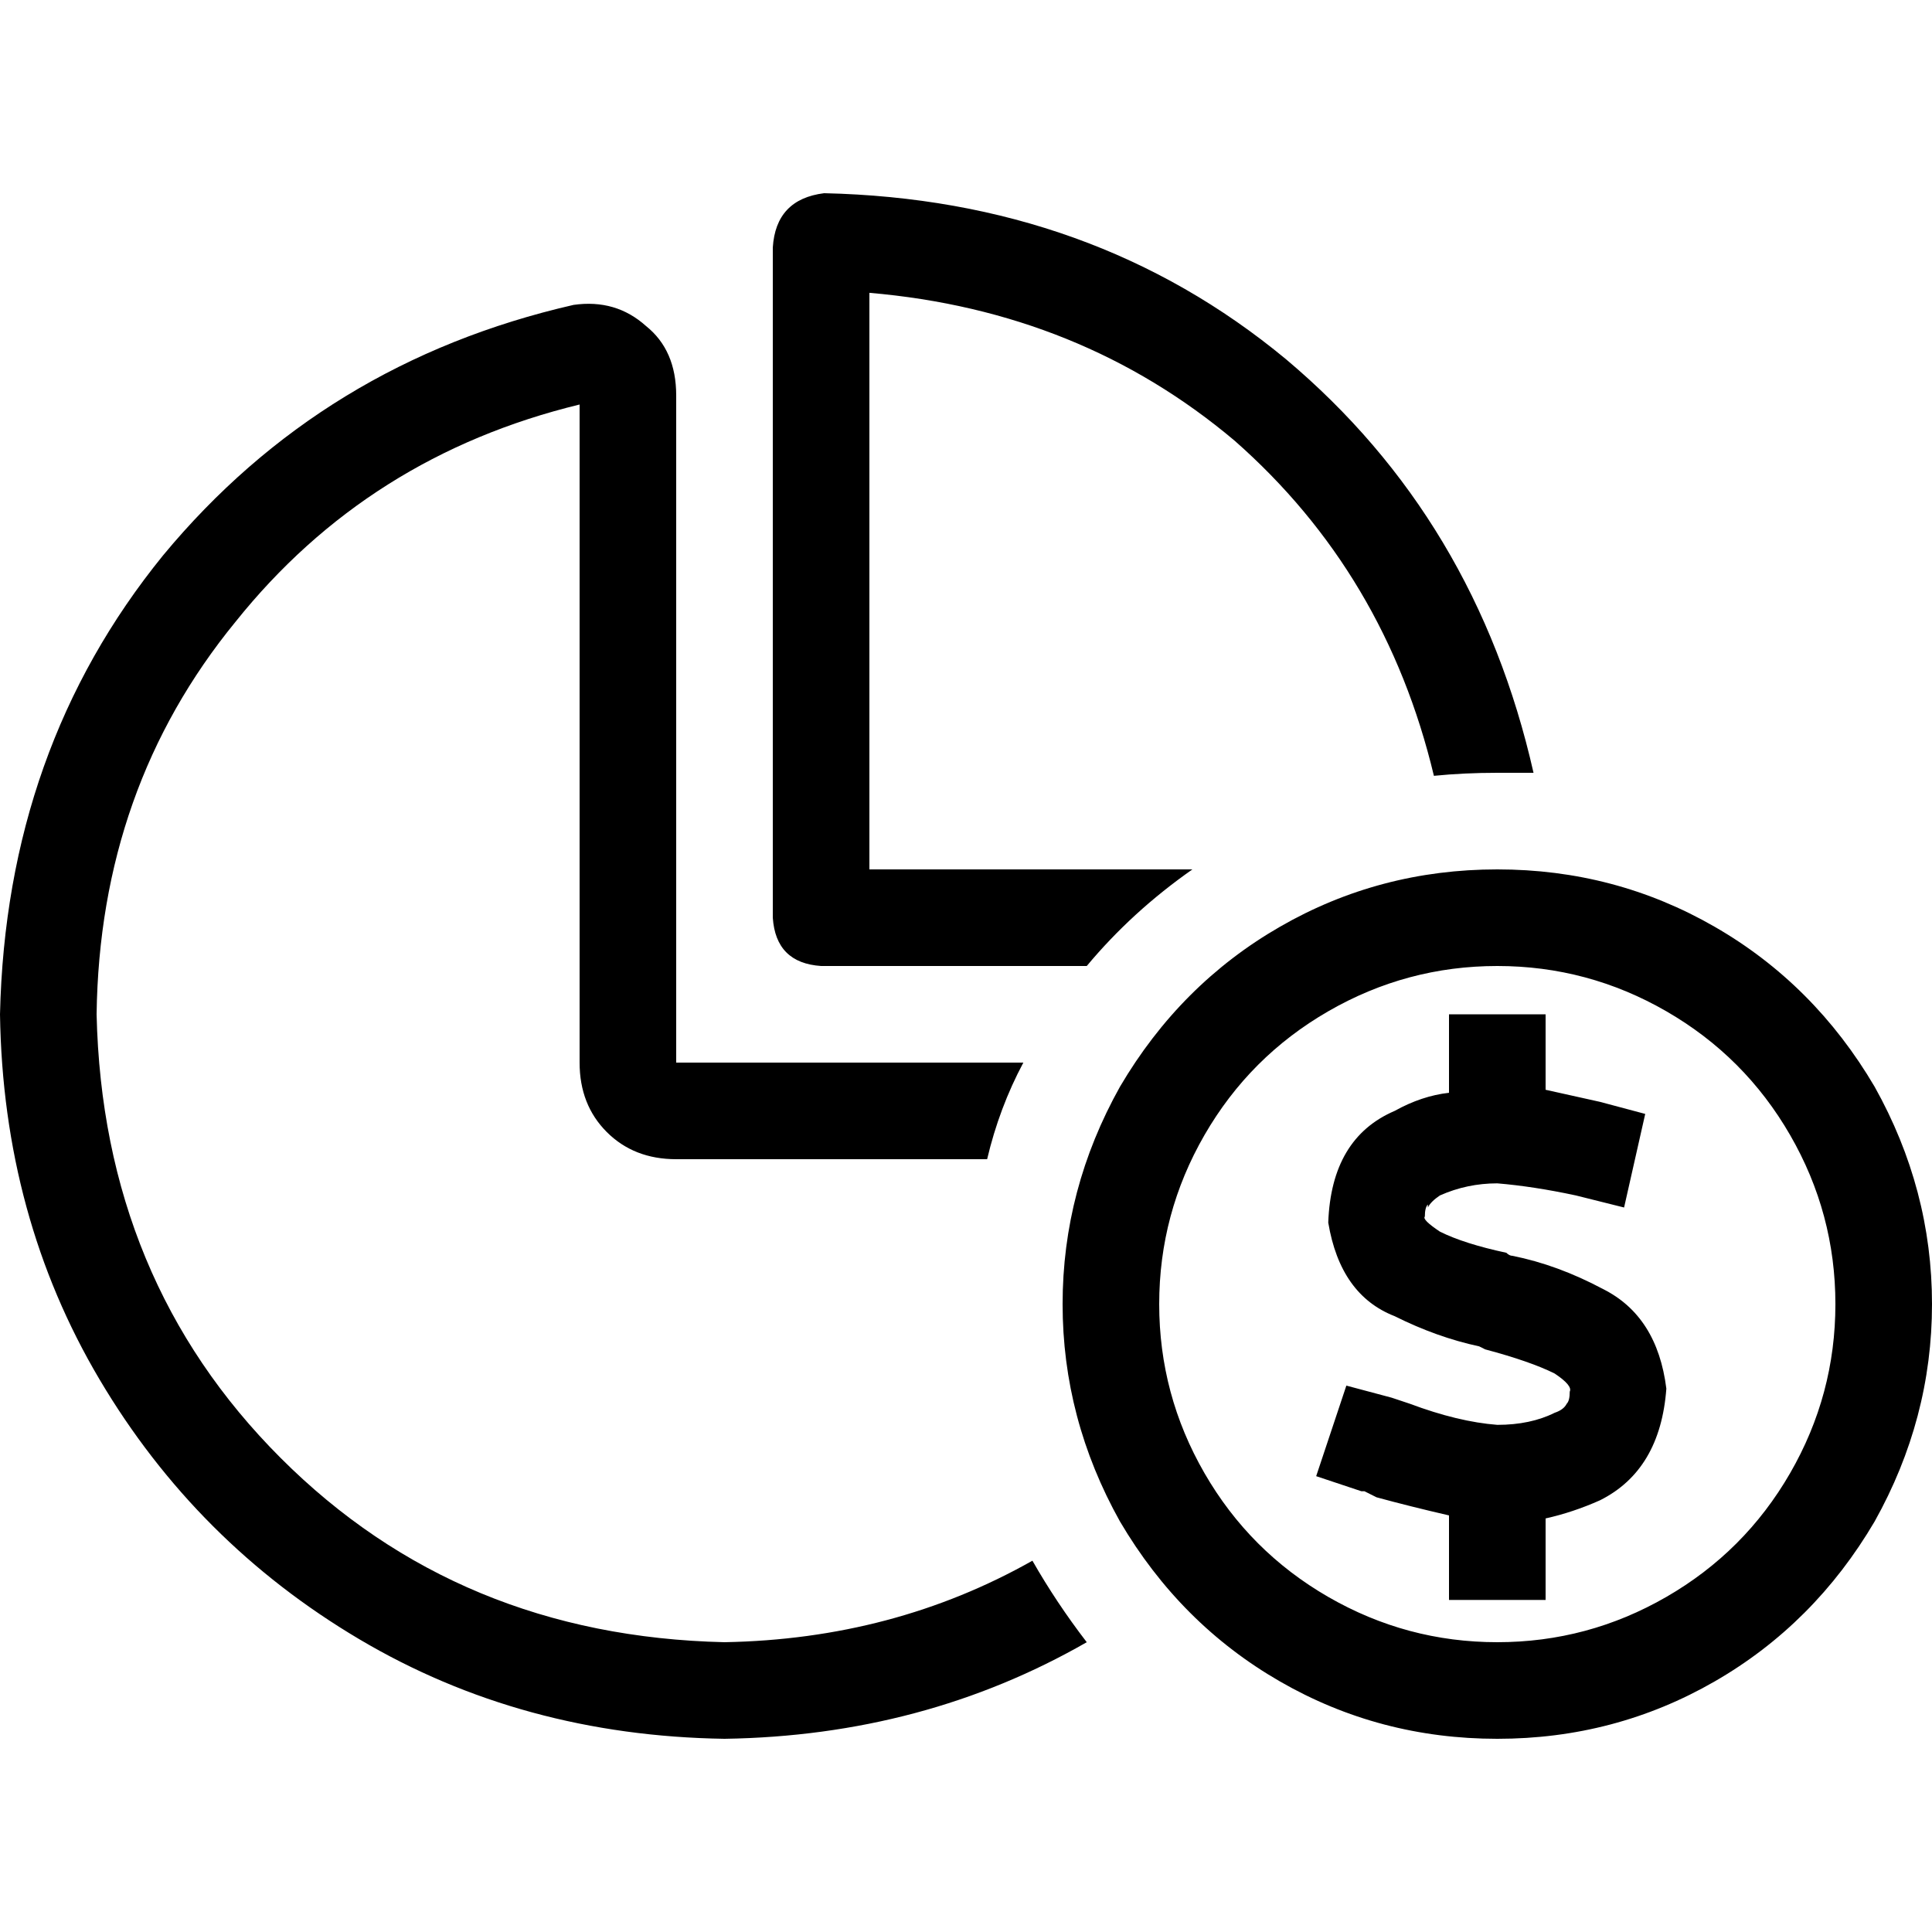<svg xmlns="http://www.w3.org/2000/svg" viewBox="0 0 512 512">
  <path d="M 230.4 230.4 L 316 230.4 Q 300 241.6 288 256 L 217.6 256 Q 205.6 255.2 204.8 243.2 L 204.8 65.6 Q 205.6 52.8 218.4 51.2 Q 289.6 52.8 340.8 95.2 Q 391.2 137.6 406.4 204.8 Q 401.6 204.8 396.8 204.8 Q 388 204.8 380 205.6 Q 367.2 152 327.2 116.8 Q 286.4 82.4 230.4 77.6 L 230.4 230.4 L 230.4 230.4 Z M 204.8 281.6 L 271.2 281.6 Q 264.8 293.6 261.6 307.2 L 179.2 307.2 Q 168 307.2 160.8 300 Q 153.6 292.8 153.6 281.6 L 153.6 107.2 Q 97.6 120.8 62.4 164.8 Q 26.4 208.8 25.6 268.8 Q 27.2 339.2 74.4 386.4 Q 121.6 433.6 192 435.2 Q 236.8 434.4 273.6 413.6 Q 280 424.8 288 435.2 Q 244.8 460 192 460.8 Q 138.4 460 95.2 434.4 Q 52 408.8 26.4 365.6 Q 0.8 322.4 0 268.8 Q 1.6 198.4 43.2 147.2 Q 85.6 96 152 80.8 Q 163.2 79.2 171.2 86.4 Q 179.2 92.8 179.2 104.8 L 179.2 256 L 179.2 281.6 L 204.8 281.6 L 204.8 281.6 Z M 396.8 435.2 Q 420.8 435.2 441.6 423.2 L 441.6 423.2 Q 462.4 411.2 474.4 390.4 Q 486.4 369.6 486.4 345.6 Q 486.4 321.6 474.4 300.8 Q 462.4 280 441.6 268 Q 420.8 256 396.8 256 Q 372.8 256 352 268 Q 331.2 280 319.2 300.8 Q 307.2 321.6 307.2 345.6 Q 307.2 369.6 319.2 390.4 Q 331.2 411.2 352 423.2 Q 372.8 435.2 396.8 435.2 L 396.8 435.2 Z M 396.8 230.4 Q 428 230.4 454.4 245.6 L 454.4 245.6 Q 480.8 260.8 496.8 288 Q 512 315.2 512 345.6 Q 512 376 496.8 403.2 Q 480.8 430.4 454.4 445.6 Q 428 460.8 396.8 460.8 Q 365.6 460.8 339.2 445.6 Q 312.8 430.4 296.8 403.2 Q 281.6 376 281.6 345.6 Q 281.6 315.2 296.8 288 Q 312.8 260.8 339.2 245.6 Q 365.6 230.4 396.8 230.4 L 396.8 230.4 Z M 378.4 319.2 Q 377.6 320 377.6 322.4 L 377.6 322.4 Q 376.8 323.2 381.6 326.4 Q 388 329.6 399.2 332 Q 400 332.8 400.8 332.8 L 400.8 332.8 Q 412.8 335.2 424.8 341.6 Q 439.2 348.8 441.6 368 Q 440 389.6 424 397.6 Q 416.8 400.8 409.6 402.4 L 409.6 411.2 L 409.6 424 L 384 424 L 384 411.2 L 384 401.6 Q 373.6 399.2 364.8 396.8 L 364.8 396.8 L 364.8 396.8 Q 363.2 396 361.6 395.2 Q 361.6 395.2 360.8 395.2 L 348.8 391.2 L 356.8 367.2 L 368.8 370.4 Q 371.2 371.2 373.6 372 Q 373.6 372 373.6 372 Q 373.6 372 373.6 372 Q 386.4 376.8 396.8 377.6 Q 405.6 377.6 412 374.4 Q 414.4 373.6 415.2 372 Q 416 371.2 416 368.8 Q 416.8 367.2 412 364 Q 405.6 360.8 393.6 357.6 L 392 356.8 Q 380.8 354.4 369.6 348.8 Q 355.2 343.2 352 324 Q 352.8 301.6 369.6 294.4 Q 376.8 290.4 384 289.6 L 384 281.6 L 384 268.8 L 409.6 268.8 L 409.6 281.6 L 409.6 288.8 Q 416.8 290.4 424 292 L 436 295.2 L 430.4 320 L 417.6 316.8 Q 406.4 314.4 396.8 313.6 Q 388.8 313.6 381.6 316.8 Q 379.2 318.4 378.4 320 L 378.4 319.2 Z" />
</svg>